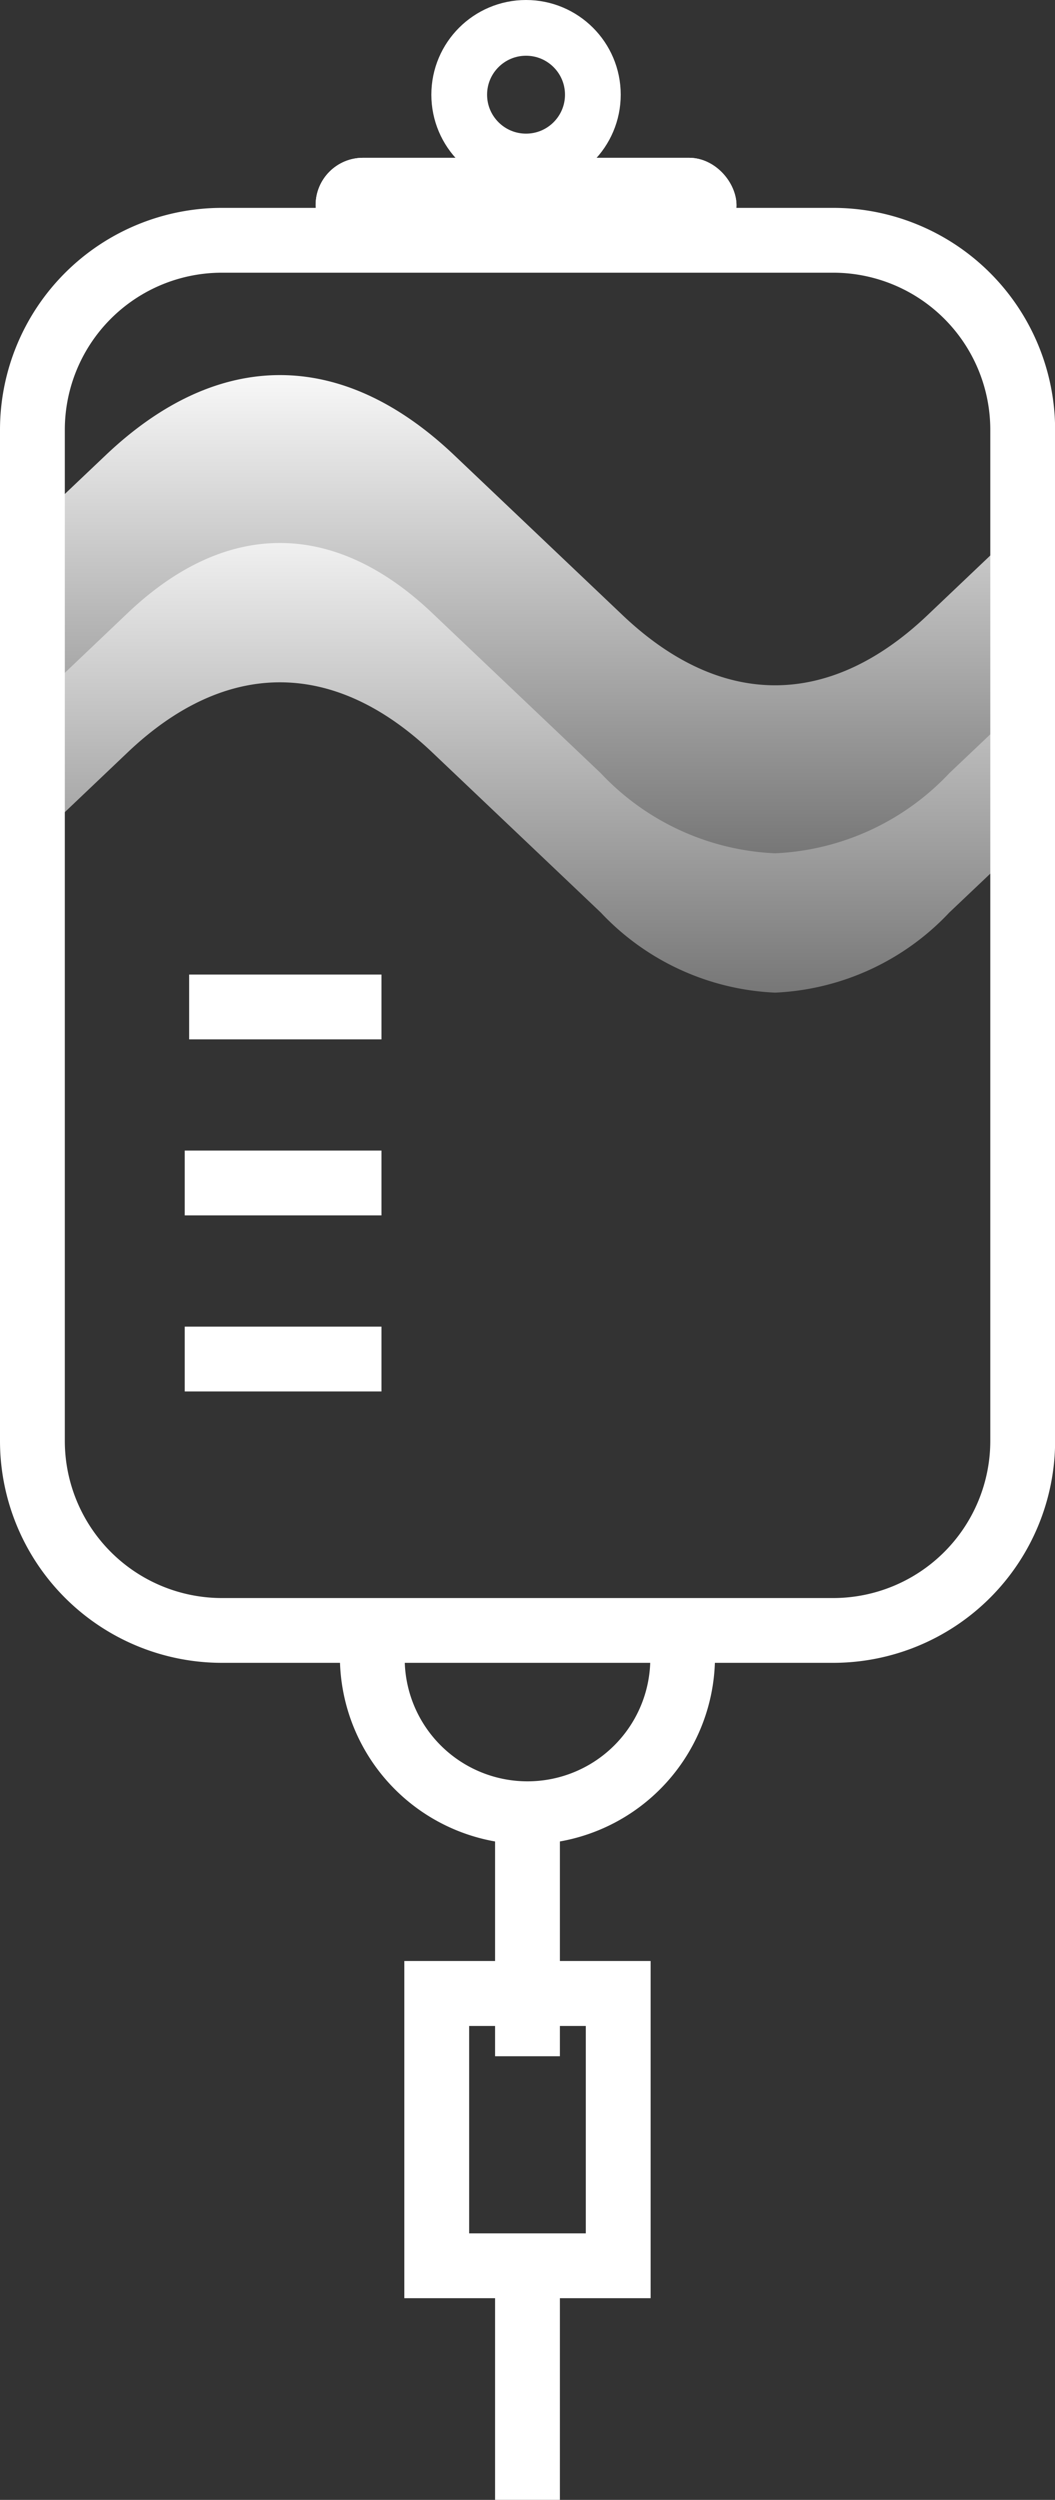 <svg xmlns="http://www.w3.org/2000/svg" width="37.861" height="89.711"><rect width="100%" height="100%" fill="#333333" stroke="none"/><defs><linearGradient id="a" x1=".5" x2=".5" y2="1" gradientUnits="objectBoundingBox"><stop offset="0" stop-color="#fff"/><stop offset="1" stop-color="#777"/></linearGradient></defs><path d="M65.875 135.223a9.139 9.139 0 01-6.255-2.875l-6.059-5.757c-3.519-3.339-7.392-3.339-10.909 0l-3.029 2.881-.8-5.66 3.029-2.875c4.033-3.834 8.476-3.834 12.51 0l6.059 5.757c3.519 3.333 7.39 3.333 10.907 0l3.031-2.881.8 5.66-3.031 2.875a9.138 9.138 0 01-6.253 2.875z" transform="translate(-38.06 -99.601)" fill="url(#a)"/><path d="M65.875 135.223a9.139 9.139 0 01-6.255-2.875l-6.059-5.757c-3.519-3.339-7.392-3.339-10.909 0l-3.029 2.881-.8-5.66 3.029-2.875c4.033-3.834 8.476-3.834 12.51 0l6.059 5.757c3.519 3.333 7.39 3.333 10.907 0l3.031-2.881.8 5.66-3.031 2.875a9.138 9.138 0 01-6.253 2.875z" transform="translate(-38.06 -104.601)" fill="url(#a)"/><path d="M29.905 59.673H7.96A7.968 7.968 0 010 51.713V15.42a7.969 7.969 0 017.96-7.96h21.945a7.969 7.969 0 017.96 7.96v36.294a7.969 7.969 0 01-7.96 7.959zM7.96 9.786a5.64 5.64 0 00-5.634 5.634v36.294a5.642 5.642 0 005.634 5.634h21.945a5.642 5.642 0 005.634-5.634V15.42a5.64 5.64 0 00-5.634-5.634z" fill="#fff"/><path d="M18.93 66.186a6.741 6.741 0 01-6.732-6.734v-.942h2.326v.942a4.407 4.407 0 108.813 0v-.942h2.322v.942a6.74 6.74 0 01-6.729 6.734z" fill="#fff"/><path fill="#fff" d="M17.767 65.023h2.326v8.768h-2.326zm0 15.919h2.326v8.768h-2.326zM6.788 34.973h6.902v2.326H6.788zm-.159 6.317h7.061v2.326H6.629zm0 6.318h7.061v2.326H6.629z"/><path d="M23.349 82.473H14.51v-12.1h8.839zm-6.513-2.326h4.187v-7.443h-4.187z" fill="#fff"/><g transform="translate(15.48)" fill="none" stroke="#fff" stroke-width="2"><circle cx="3.398" cy="3.398" r="3.398" stroke="none"/><circle cx="3.398" cy="3.398" r="2.398"/></g><g transform="translate(11.327 5.663)" fill="#fff" stroke="#fff"><rect width="15.103" height="3.398" rx="1.699" stroke="none"/><rect x=".5" y=".5" width="14.103" height="2.398" rx="1.199" fill="none"/></g></svg>